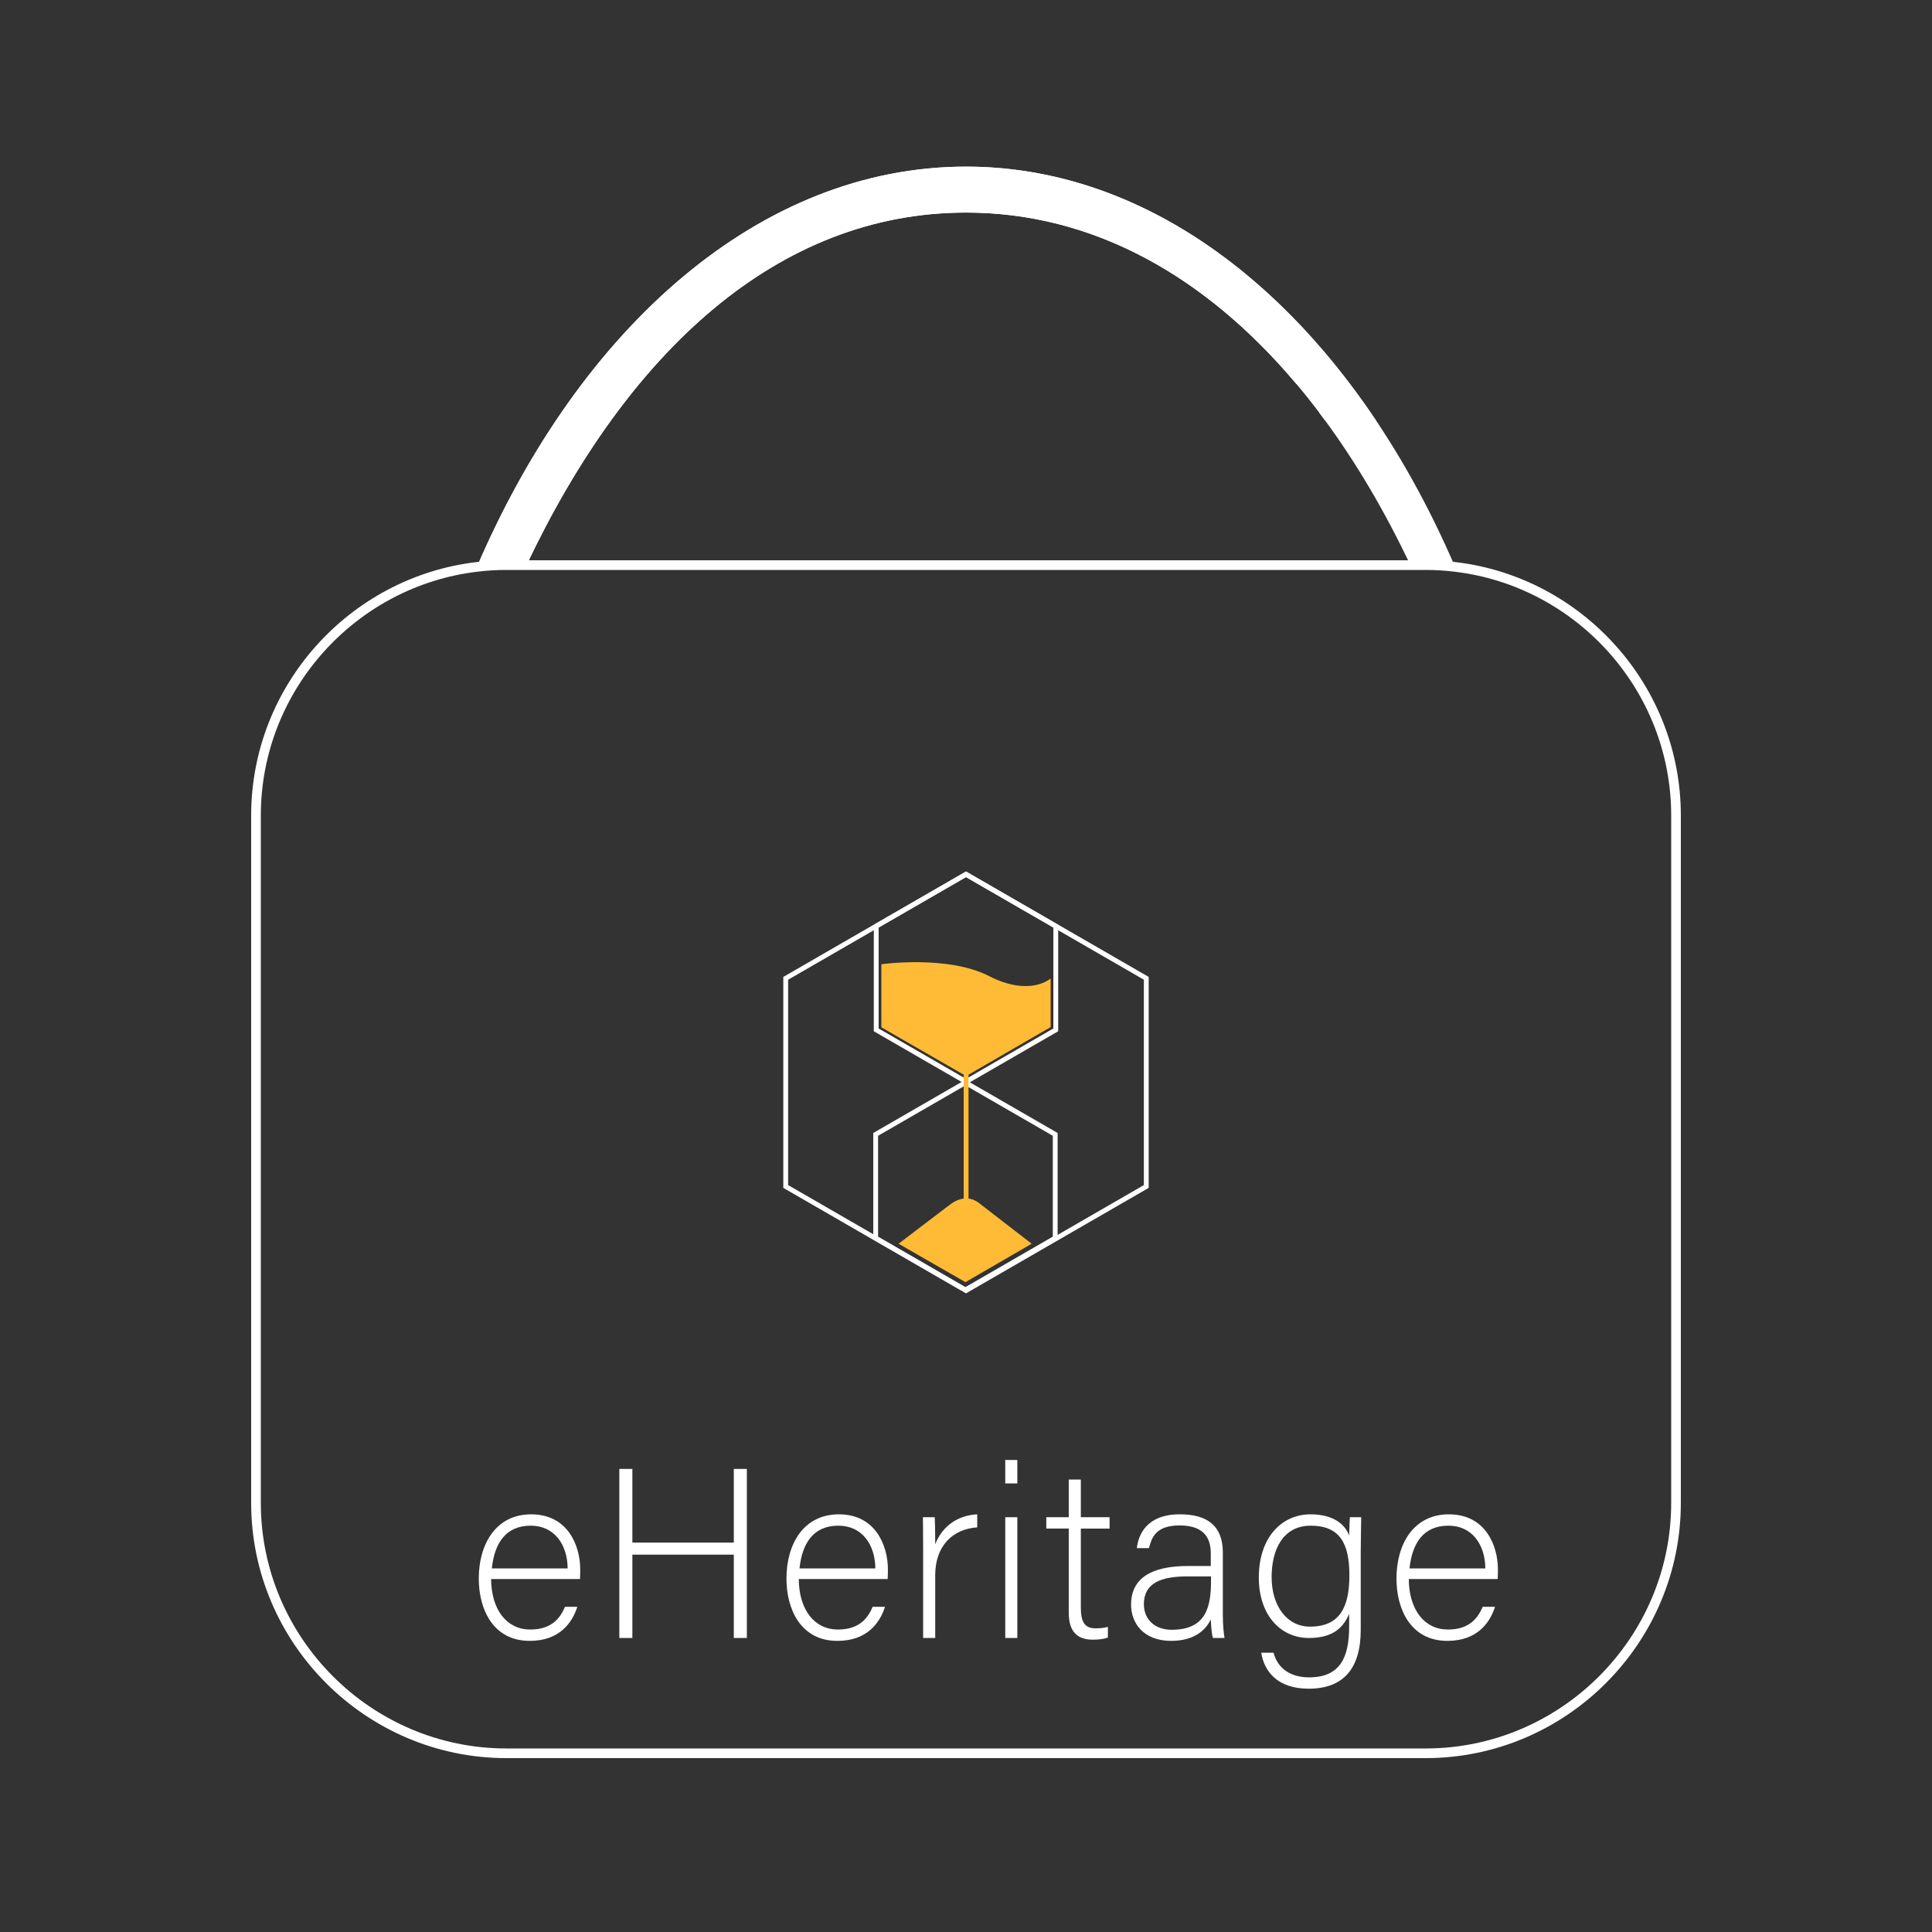 <?xml version="1.0" encoding="UTF-8"?>
<svg id="logo" xmlns="http://www.w3.org/2000/svg" viewBox="0 0 400 400">
  <rect x="0" y="0" width="400" height="400" fill="#333333" stroke="none"/>
  <defs>
    <style>
      .cls-1 {
        fill: #fff;
      }

      .cls-2 {
        fill: #ffbb36;
      }

      .cls-3 {
        stroke-width: 2px;
      }

      .cls-3, .cls-4, .cls-5 {
        fill: none;
        stroke-miterlimit: 10;
      }

      .cls-3, .cls-5 {
        stroke: #fff;
      }

      .cls-4 {
        stroke: #ffbb36;
      }
    </style>
  </defs>
  <path id="lock-frame" class="cls-3" d="m347,168.84v142.32c0,28.51-23.33,51.84-51.84,51.84H104.84c-28.51,0-51.84-23.33-51.84-51.84v-142.32c0-26.45,20.08-48.44,45.74-51.47,2-.25,4.04-.37,6.1-.37h190.32c2.06,0,4.1.12,6.1.37,25.66,3.03,45.74,25.02,45.74,51.47Z"/>
  <g id="polygon">
    <polygon id="polygon-big" class="cls-5" points="237.325 245.649 237.325 202.55 200 181 162.675 202.55 162.675 245.649 200 267.199 237.325 245.649"/>
    <polygon id="polygon-small-bottom" class="cls-5" points="218.471 256.325 218.471 234.863 199.884 224.132 181.298 234.863 181.298 256.325 199.884 267.056 218.471 256.325"/>
    <polygon id="polygon-small-top" class="cls-5" points="218.587 213.222 218.587 191.76 200 181.029 181.413 191.76 181.413 213.222 200 223.953 218.587 213.222"/>
  </g>
  <path id="duga-closed" class="cls-1" d="m301.26,117.37c-2-.25-4.04-.37-6.1-.37h-3.16c-20.94-44.18-53-72.99-92-72.99s-70.06,28.81-91,72.99h-4.16c-2.06,0-4.1.12-6.1.37,21.45-49.87,58.79-82.87,101.26-82.87s79.81,33,101.26,82.87Z"/>
  <g id="text">
    <path class="cls-1" d="m101.677,326.925c.05,6.451,3.3,10.451,8.101,10.451,4.7,0,6.3-2.65,7.2-4.7h2.55c-1.05,3.3-3.7,7.05-9.851,7.05-7.601,0-10.551-6.55-10.551-12.9,0-7.15,3.55-13.301,10.851-13.301,7.701,0,10.151,6.65,10.151,11.351,0,.7,0,1.4-.05,2.05h-18.401Zm15.851-2.2c-.05-4.95-2.75-8.85-7.651-8.85-5.15,0-7.5,3.6-8.05,8.85h15.701Z"/>
    <path class="cls-1" d="m128.227,304.124h2.7v15.251h21.001v-15.251h2.7v35.002h-2.7v-17.251h-21.001v17.251h-2.7v-35.002Z"/>
    <path class="cls-1" d="m165.377,326.925c.05,6.451,3.3,10.451,8.101,10.451,4.7,0,6.3-2.65,7.2-4.7h2.55c-1.05,3.3-3.7,7.05-9.85,7.05-7.601,0-10.551-6.55-10.551-12.9,0-7.15,3.55-13.301,10.851-13.301,7.701,0,10.151,6.65,10.151,11.351,0,.7,0,1.4-.05,2.05h-18.401Zm15.851-2.2c-.05-4.95-2.75-8.85-7.65-8.85-5.15,0-7.5,3.6-8.05,8.85h15.701Z"/>
    <path class="cls-1" d="m191.127,320.925c0-4.2-.051-6-.051-6.801h2.45c.051.801.101,2.4.101,5.601,1.45-3.75,4.65-6,8.7-6.2v2.7c-5.2.35-8.7,3.95-8.7,9.9v13.001h-2.5v-18.201Z"/>
    <path class="cls-1" d="m208.127,302.273h2.5v4.851h-2.5v-4.851Zm0,11.851h2.5v25.002h-2.5v-25.002Z"/>
    <path class="cls-1" d="m216.625,314.124h4.65v-7.8h2.5v7.8h5.951v2.351h-5.951v16.251c0,2.8.601,4.4,3.001,4.4.75,0,1.8-.05,2.6-.3v2.2c-.85.35-2.05.449-3.1.449-3.2,0-5.001-1.6-5.001-5.6v-17.401h-4.65v-2.351Z"/>
    <path class="cls-1" d="m253.176,334.376c0,2.2.2,3.95.351,4.75h-2.4c-.2-.6-.35-1.7-.45-3.851-.85,1.851-3.05,4.45-8.2,4.45-5.801,0-8.301-3.75-8.301-7.5,0-5.5,4.25-8.001,11.751-8.001h4.75v-2.55c0-2.5-.75-5.851-6.45-5.851-5.051,0-5.801,2.65-6.351,4.7h-2.5c.3-2.75,2-7,8.9-7,5.7,0,8.9,2.4,8.9,7.9v12.951Zm-2.45-8.001h-4.9c-5.55,0-9,1.45-9,5.751,0,3.149,2.25,5.3,5.75,5.3,7.15,0,8.15-4.75,8.15-10.15v-.9Z"/>
    <path class="cls-1" d="m281.726,337.426c0,8.001-3.55,12.201-10.801,12.201-6.5,0-9.2-3.65-9.8-7.451h2.55c.9,3.45,3.75,5.101,7.351,5.101,6.5,0,8.301-4.2,8.301-10.551v-2.6c-1.351,3.25-3.801,5-8.351,5-5.851,0-10.351-4.75-10.351-12.501,0-8.4,4.8-13.101,10.7-13.101,5.101,0,7.301,2.4,8.001,4.4.05-1.45.1-3.2.149-3.801h2.351c0,.9-.101,4.851-.101,7.251v16.051Zm-18.451-10.9c0,5.95,3.15,10.25,7.951,10.25,6.25,0,8.15-4.149,8.15-10.65,0-6.601-2-10.25-8.001-10.25-5.75,0-8.101,4.95-8.101,10.65Z"/>
    <path class="cls-1" d="m291.674,326.925c.05,6.451,3.3,10.451,8.101,10.451,4.7,0,6.3-2.65,7.2-4.7h2.55c-1.05,3.3-3.7,7.05-9.851,7.05-7.6,0-10.55-6.55-10.55-12.9,0-7.15,3.55-13.301,10.851-13.301,7.7,0,10.15,6.65,10.15,11.351,0,.7,0,1.4-.05,2.05h-18.401Zm15.851-2.2c-.05-4.95-2.75-8.85-7.65-8.85-5.15,0-7.5,3.6-8.05,8.85h15.7Z"/>
  </g>
  <path id="duga-open" class="cls-1" d="m200,34.5c-42.47,0-79.81,33-101.26,82.87,2-.25,4.04-.37,6.1-.37h4.16c20.94-44.18,52-72.99,91-72.99,26.406,0,49.628,13.21,68.373,35.453l6.008,2.489-1.214,3.531c.37.49.742.977,1.109,1.474l10.589.051c-21.774-32.459-51.761-52.508-84.864-52.508Z"/>
  <path id="sand-bottom" class="cls-2" d="m186.041,257.504l.852-.649,2.102-1.601,2.679-2.041,2.582-1.967c.603-.46,1.202-.927,1.811-1.379.644-.478,1.269-.983,2.008-1.307.544-.239,1.126-.401,1.72-.443.786-.055,1.563.151,2.254.533.456.252.854.588,1.265.905.793.614,1.585,1.229,2.379,1.842l2.633,2.034,2.661,2.055,1.983,1.532c.209.161.418.323.627.484l-13.713,7.954s-13.843-7.954-13.843-7.954Z"/>
  <path id="sand-top" class="cls-2" d="m200.021,222.79l-17.543-10.096v-13.056s13.726-1.94,22.268,2.438c8.542,4.378,12.777.502,12.777.502v10.068l-17.501,10.143Z"/>
  <line id="sand-line" class="cls-4" x1="200.021" y1="222.122" x2="200.021" y2="248.2"/>
</svg>
